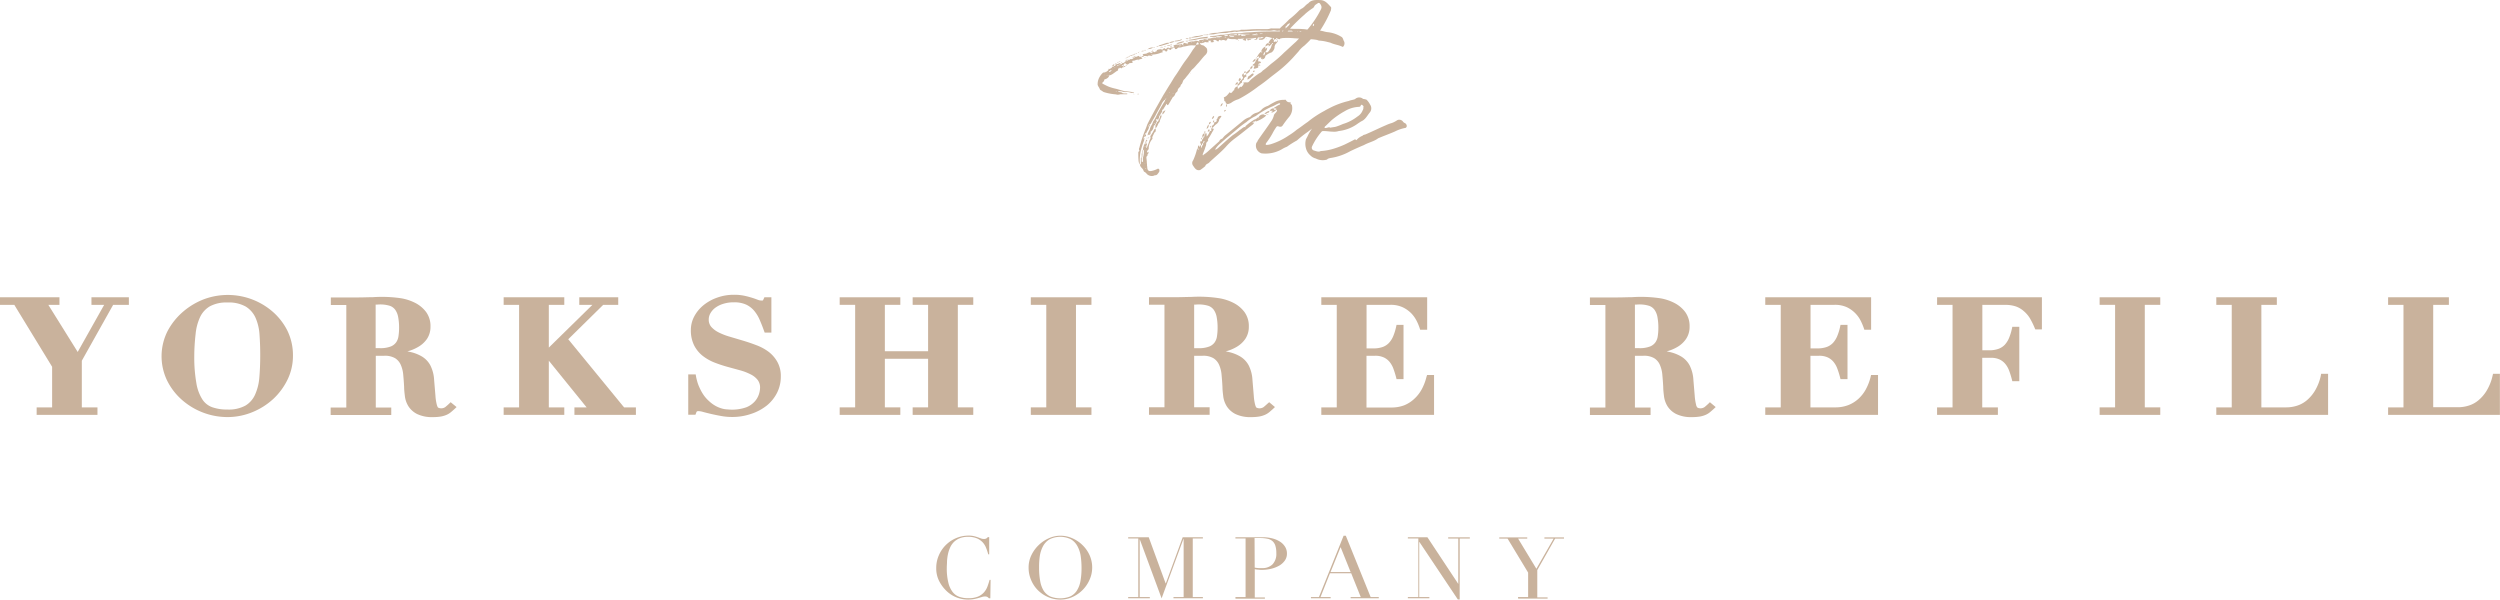 <svg xmlns="http://www.w3.org/2000/svg" viewBox="0 0 715.63 171.63"><defs><style>.cls-1{fill:#c9b29c;}</style></defs><g id="Layer_2" data-name="Layer 2"><g id="Layer_1-2" data-name="Layer 1"><path class="cls-1" d="M402.21,35.26a1.42,1.42,0,0,1-.54-.36,1.31,1.31,0,0,0-1.73-.48,7.05,7.05,0,0,1-1.49.78,11.18,11.18,0,0,0-1.74.65c-1.85.78-3.88,1.8-5.85,2.63-.36.12-.66.12-.78.36a4.52,4.52,0,0,0-1.55,1c-.3.36-.3.36-.6,0-1,.54-1.91,1-3.05,1.55a26.36,26.36,0,0,1-3,1.14,16,16,0,0,1-3.83.71c-.59.36-1.37,0-2-.18a.83.83,0,0,1-.48-1.13,18.71,18.71,0,0,1,2.69-4.18.61.61,0,0,1,.54-.24c1,0,1.91.18,2.69.18a4.27,4.27,0,0,0,1.73-.18,11.37,11.37,0,0,0,5.56-2.21l.83-.54c1.2-.48,1.68-1.55,2.45-2.51a1.87,1.87,0,0,0,.12-2.33,5,5,0,0,0-.95-1.32c-.06-.11-.42-.17-.66-.23s-.42,0-.54-.18a1.72,1.72,0,0,0-2.15.18c-.54.23-1.25.29-1.79.53h0a23.28,23.28,0,0,0-5.43,2c-.47.24-1.07.54-1.55.84a29.15,29.15,0,0,0-4.78,3.17c-1.07.71-2,1.49-3.11,2.21a19,19,0,0,1-2.33,1.67,19,19,0,0,1-5,2.45,5.06,5.06,0,0,1-1.19.24c-.06.06-.3,0-.42-.18a1.54,1.54,0,0,0,.12-.3,22,22,0,0,0,1.79-2.69,16,16,0,0,1,1.14-1.91.49.49,0,0,1,.6-.24,1.37,1.37,0,0,0,.65.12c.24,0,.36-.12.54-.3A28.17,28.17,0,0,1,369,33.48a3.86,3.86,0,0,0,.84-3.22c0-.48-.6-.36-.36-.9V29.3c-.66,0-1.07-.06-1.43-.72-.12-.06-.3,0-.48,0a5.52,5.52,0,0,0-2.87.72,17.19,17.19,0,0,0-1.73,1,4.57,4.57,0,0,0-1.73.95,3.21,3.21,0,0,1-1.44,1,3.3,3.3,0,0,0-1.73,1c-.06.12-.18.18-.36.3a4.9,4.9,0,0,0-1.85,1l-5.26,4.3a7.6,7.6,0,0,0-.66.78c-.42.24-.77.3-.89.77l-2.81,2.51a10.86,10.86,0,0,1-1.79,1.44l-.06.18c-.12-.18-.12-.24-.12-.3.18-.6.59-1.38.77-2.15a2.2,2.2,0,0,0,.24-1.08c.12-.42.78-.6.48-1.13a17.68,17.68,0,0,0,1.26-2.1,5.18,5.18,0,0,0,.41-.71.64.64,0,0,0-.24-.36c-.12,0-.12.06-.17.3,0-.24-.12-.3-.12-.3h-.18V37a2.13,2.13,0,0,0,.06.42,1.88,1.88,0,0,1-.48.11,3.16,3.16,0,0,1-.9,1.56v-.9H345c0,.18,0,.48-.24.6,0,.3,0,.48-.35.66a.46.46,0,0,1-.36.53c0,.24.18.66-.42.42,0,.12-.06.36-.06.54.18.12.18.36.24.6h.24c0-.24,0-.48.36-.6v-.12a.46.46,0,0,1,.35-.48.54.54,0,0,1-.35.6c0,.18,0,.6-.18.66a.79.79,0,0,0-.18.6s-.06,0-.06.12a.21.21,0,0,0-.18-.12,2,2,0,0,0-.06-.6h-.18a.3.3,0,0,1-.06.18c0,.12,0,.24-.18.24a.62.62,0,0,1-.06-.24v-.18c-.48.18-.3.48-.42.89.12.06.24.06.24.12v.24c-.12,0-.12-.06-.24-.06v-.3c-.06.06-.18.06-.18.12a17.81,17.81,0,0,1-1.13,3.29,1.25,1.25,0,0,0,0,1.55c.36.54.77,1.2,1.43,1.26a1.35,1.35,0,0,0,.6-.06c.48-.3,1-.72,1.43-1.08.18-.71,1-.71,1.26-1.19,1.55-1.44,3.17-2.75,4.6-4.3a16.5,16.5,0,0,1,2.63-2.45c1.79-1.32,3.34-2.63,5.14-4a3,3,0,0,0,.41-.53h-.53c.12-.3.42-.3.65-.3.06-.12.18-.12.3-.3v.3a8.92,8.92,0,0,0,2.69-1.44,4.09,4.09,0,0,0,.3-.42h-.54a.19.19,0,0,0-.06-.17,1.43,1.43,0,0,0-1.55.77c.12.18.18.18.18.24s-.06,0-.18.18v-.42c-.18,0-.36.18-.6.42a.43.43,0,0,0-.36.24.84.84,0,0,0-.59.24,13.77,13.77,0,0,0-2,1.49c-.12,0-.17.24-.35.42-.6,0-1,.6-1.5.84a18.13,18.13,0,0,1-2,1.49c-1.49,1.2-2.81,2.45-4.36,3.82-.18.06-.36.36-.72.3a6.94,6.94,0,0,1,1.62-1.85c1.49-1.37,3.1-2.63,4.72-4a24.39,24.39,0,0,1,2.62-2,10.43,10.43,0,0,1,2.69-1.74A24.36,24.36,0,0,1,364,30.55c.72-.24,1.44-.77,2.16-1,.11,0,.23,0,.29.18l-.06.18a4.57,4.57,0,0,0-1.19.65c-.36.12-.48.18-.48.48h.6v.42c.18.06.3.18.18.36-.18.42-.78.78-.84,1.19a5,5,0,0,1-.89,1.86c-1.14,1.73-2.45,3.46-3.71,5.31a2.07,2.07,0,0,1-.42.72,2.31,2.31,0,0,0,1.5,3,9.44,9.44,0,0,0,5.73-1.14A7.79,7.79,0,0,1,368.4,42a26,26,0,0,1,2.86-1.8,29.8,29.8,0,0,1,3-2.39c.47-.34.88-.67,1.31-1a13.21,13.21,0,0,0-1.31,2.26l-.42.78a4.87,4.87,0,0,0,0,2.63,4,4,0,0,0,1.25,2,3.26,3.26,0,0,0,1.56.89,4.27,4.27,0,0,0,3.23.3c.23-.3.47-.3.83-.42a16.48,16.48,0,0,0,5.86-2c1.25-.59,2.57-1.19,3.88-1.73,1.26-.72,2.75-1,3.94-1.85.06-.12.3-.12.48-.24,1.44-.6,2.93-1.14,4.42-1.79a11.12,11.12,0,0,1,2.87-1c.06,0,.36-.06.36-.18C402.87,36.15,402.63,35.5,402.21,35.26Zm-45.64,1.15c-.18.12-.06,0-.12-.06A.21.21,0,0,1,356.57,36.41Zm32.2-5.81c.36,0,.66-.06.71-.3s.3-.42.48-.24.48.36.3.66a1.24,1.24,0,0,1-.18.83,3.62,3.62,0,0,1-1.49,1.79,12.68,12.68,0,0,1-4.18,2.16,19.39,19.39,0,0,1-2,.77c-.47.12-1.19.18-1.73.3v-.12a1.59,1.59,0,0,0-.77.12c-.18,0-.54.18-.72,0s.3-.54.36-.6l1.61-1.55A23.13,23.13,0,0,1,385,31.79,8.43,8.43,0,0,1,388.77,30.6Z"/><path class="cls-1" d="M333.74,13.29v-.06h-.48v.12C333.44,13.35,333.56,13.29,333.74,13.29Z"/><path class="cls-1" d="M319.76,18.07c-.18,0-.24.06-.24.12S319.76,18.13,319.76,18.07Z"/><path class="cls-1" d="M334.94,13.23c.11.24.29.12.47.12l.06-.06a.06.06,0,0,0-.06-.06Z"/><path class="cls-1" d="M322.21,17.35h.36v-.24C322.45,17.11,322.21,17.05,322.21,17.35Z"/><path class="cls-1" d="M332.37,13.59h.41l.12-.06-.12-.06C332.55,13.35,332.43,13.35,332.37,13.59Z"/><path class="cls-1" d="M331.65,13.23h-.54a.06.06,0,0,0-.06.06.06.06,0,0,1,.06.06C331.35,13.35,331.47,13.47,331.65,13.23Z"/><path class="cls-1" d="M330.75,14.66c0-.06,0-.12-.18-.06C330.63,14.66,330.63,14.66,330.75,14.66Z"/><path class="cls-1" d="M319.1,18.42h.42v-.23C319.34,18.19,319.1,18.19,319.1,18.42Z"/><path class="cls-1" d="M319,18.42a.58.58,0,0,0-.6.48h.36Z"/><path class="cls-1" d="M325.79,17.29c0-.06.12-.06.12-.18h-.18C325.73,17.23,325.73,17.23,325.79,17.29Z"/><path class="cls-1" d="M332,13.7c0,.06.06.12.18.06s.06-.06.12-.17-.12.11-.24.11Z"/><polygon class="cls-1" points="331.11 13.88 331.05 13.88 331.11 14 331.11 13.88"/><path class="cls-1" d="M322.69,17.11h.36C322.81,16.93,322.81,16.93,322.69,17.11Z"/><path class="cls-1" d="M338.28,11.43l.12-.12c-.12,0-.24-.12-.3,0a.64.64,0,0,0-.36.12,11.53,11.53,0,0,1-1.43.24.46.46,0,0,1-.06.18h.3A4.09,4.09,0,0,0,338.28,11.43Z"/><path class="cls-1" d="M340.19,11.67h-.71a.06.06,0,0,0-.06.06l.06.12C339.72,11.85,340,11.91,340.19,11.67Z"/><path class="cls-1" d="M334.7,12.21v.06a2.45,2.45,0,0,0,1.55-.42A2.37,2.37,0,0,0,334.7,12.21Z"/><path class="cls-1" d="M345.45,11l.24-.24c0-.12.12-.12.18-.18a.6.6,0,0,1-.18-.06c-.66.06-1.31.12-2,.24a28.64,28.64,0,0,1-3.41.65.26.26,0,0,1-.06.18,11.87,11.87,0,0,0,2.51-.3A10.32,10.32,0,0,1,345.45,11Z"/><polygon class="cls-1" points="340.19 11.61 340.19 11.67 340.25 11.61 340.19 11.61"/><path class="cls-1" d="M318.27,19.08a.27.27,0,0,1,.17.06V18.9C318.38,19,318.27,19,318.27,19.08Z"/><path class="cls-1" d="M322.15,18.9h-.42v.24C321.91,19.14,322.15,19.14,322.15,18.9Z"/><path class="cls-1" d="M340.19,11h-.71l-.06.06a.06.06,0,0,0,.06.06C339.72,11.19,340,11.31,340.19,11Z"/><polygon class="cls-1" points="317.49 21.77 317.73 21.53 317.49 21.53 317.49 21.77"/><path class="cls-1" d="M335.41,12.75c-.18,0-.36-.06-.47.18h.47l.06-.12A.06.06,0,0,0,335.41,12.75Z"/><rect class="cls-1" x="334.88" y="12.93" width="0.06" height="0.06"/><path class="cls-1" d="M334.1,13.05c.06,0,.06.12.06.12h.78c-.06-.12-.06-.12-.06-.18h-.72A.06.06,0,0,1,334.1,13.05Z"/><polygon class="cls-1" points="335.95 12.63 335.89 12.63 335.95 12.69 335.95 12.63"/><path class="cls-1" d="M332.19,13.17l2.39-.72c.06,0,.06-.06.12-.18a2.85,2.85,0,0,0-.72,0l-2.15.72c-.12,0-.12.06-.18.18A1.62,1.62,0,0,0,332.19,13.17Z"/><path class="cls-1" d="M330.22,14.12l-.12.12C330.22,14.24,330.27,14.3,330.22,14.12Z"/><path class="cls-1" d="M330,13.59a2.09,2.09,0,0,0-1.44.47A3,3,0,0,0,330,13.7Z"/><polygon class="cls-1" points="327.41 14.42 327.41 14.54 327.53 14.42 327.41 14.42"/><path class="cls-1" d="M328.48,14.06c0,.06-.06.06-.12.06s.06.12.06.12S328.48,14.12,328.48,14.06Z"/><path class="cls-1" d="M328.06,14.36c-.12,0-.12-.06-.12-.06-.23,0-.35-.06-.41.12h.41S327.94,14.36,328.06,14.36Z"/><path class="cls-1" d="M329.8,14.36c0,.06.06.06.18.06s.06-.06.06-.12h-.18A.06.06,0,0,0,329.8,14.36Z"/><path class="cls-1" d="M324.6,16.21H325V16C324.84,16,324.66,16,324.6,16.21Z"/><path class="cls-1" d="M324.06,16.69a.26.26,0,0,1,.06-.18C324.06,16.51,323.94,16.51,324.06,16.69Z"/><path class="cls-1" d="M327.41,14.54h-.36c-.06,0-.24,0-.24.12C327.05,14.66,327.29,14.84,327.41,14.54Z"/><path class="cls-1" d="M324.12,15.86c-.24,0-.48-.12-.6.11a.76.76,0,0,0,.36.06C323.94,16,324.12,16,324.12,15.86Z"/><path class="cls-1" d="M324.18,16.45h.42v-.18C324.42,16.27,324.18,16.21,324.18,16.45Z"/><path class="cls-1" d="M326.21,14.78c0,.06,0,.06-.12.12C326.21,14.9,326.33,14.9,326.21,14.78Z"/><path class="cls-1" d="M326.09,15h-.3s-.06,0-.06.12a.6.6,0,0,1,.18.06C326,15.08,326,15,326.09,15Z"/><path class="cls-1" d="M325,15.38c-.18,0-.36,0-.42.24C324.72,15.62,325,15.62,325,15.38Z"/><path class="cls-1" d="M325.43,15.32c-.05-.12-.17-.18-.23-.12a.45.45,0,0,1-.18.18.89.89,0,0,0,.36-.06Z"/><path class="cls-1" d="M326.75,14.78c-.12,0-.18,0-.12.06S326.75,14.78,326.75,14.78Z"/><path class="cls-1" d="M326.27,15.5a.36.36,0,0,0,.24-.06h-.3Z"/><path class="cls-1" d="M326.81,14.66c-.06,0-.06.12-.06.12h.06Z"/><path class="cls-1" d="M326.51,16h.18s-.12-.05-.12-.11a.21.21,0,0,1-.12.06C326.45,16,326.45,16,326.51,16Z"/><path class="cls-1" d="M317.31,20V19.8a.21.21,0,0,0-.18.12A.6.6,0,0,1,317.31,20Z"/><path class="cls-1" d="M320.65,17.53a.05.05,0,0,0,0,.06h0Z"/><path class="cls-1" d="M320.18,17.77c.18,0,.36,0,.42-.18C320.42,17.59,320.3,17.59,320.18,17.77Z"/><path class="cls-1" d="M320.71,17.47a.06.06,0,0,0-.06.06h.18Z"/><path class="cls-1" d="M316.35,20.52c-.06,0-.06.06-.12.18h.18A.46.46,0,0,1,316.35,20.52Z"/><path class="cls-1" d="M319.76,18c.12,0,.36.06.42-.18C320,17.83,319.82,17.83,319.76,18Z"/><rect class="cls-1" x="317.31" y="19.74" width="0.06" height="0.06"/><path class="cls-1" d="M323.4,16c-.12,0-.3-.06-.35.18C323.22,16.27,323.4,16.27,323.4,16Z"/><path class="cls-1" d="M330.63,13.47h-.24c-.12,0-.29,0-.29.12h.41Z"/><path class="cls-1" d="M317.37,19.74h.12a.21.21,0,0,1-.06-.12A.19.19,0,0,0,317.37,19.74Z"/><path class="cls-1" d="M330.57,14.12s0,.12.06.12.12-.12,0-.12S330.57,14.12,330.57,14.12Z"/><path class="cls-1" d="M323.05,16.27c-.18,0-.36-.06-.48.18C322.81,16.45,323,16.51,323.05,16.27Z"/><polygon class="cls-1" points="330.1 14.3 330.1 14.24 330.04 14.3 330.1 14.3"/><path class="cls-1" d="M323.4,16.93c0-.12,0-.18-.06-.12S323.4,16.81,323.4,16.93Z"/><path class="cls-1" d="M322.15,16.69v.06a.06.06,0,0,1,.06-.06Z"/><path class="cls-1" d="M322.57,16.51c-.12,0-.3-.06-.36.18C322.33,16.69,322.51,16.69,322.57,16.51Z"/><path class="cls-1" d="M320.89,18h.36C321.13,17.77,321.07,17.77,320.89,18Z"/><path class="cls-1" d="M322.15,17.35s-.12.12-.18.12a.3.3,0,0,0,.18.06Z"/><polygon class="cls-1" points="322.15 16.75 321.97 16.75 322.03 16.81 322.15 16.75"/><path class="cls-1" d="M324.6,15.62c-.18,0-.42-.12-.48.24C324.36,15.86,324.48,15.86,324.6,15.62Z"/><path class="cls-1" d="M330.93,35.39c0,.18,0,.42-.18.48v.84c.6-.36.6-1.14,1.08-1.67.12-.06.18-.3.18-.48a6.67,6.67,0,0,1,.42-1,1.85,1.85,0,0,0,.06-.54.64.64,0,0,0-.36.12c-.12.24.06.54-.24.72,0,.12,0,.36-.24.42a.65.65,0,0,1-.48.66C331.17,35.1,331.17,35.33,330.93,35.39Z"/><path class="cls-1" d="M342.94,18.13c.78-.84,1.38-1.74,2.21-2.51a2,2,0,0,0,.42-.78c0-.84,0-1-.66-1.49a1.11,1.11,0,0,0-.83-.42c-.12,0-.3-.18-.42-.24s-.12-.24-.12-.42c.42.24.78-.06,1.19-.06.12-.36.36-.12.6-.12h.6c.18-.12.18-.12.06-.18s-.36-.18-.06-.24a2.89,2.89,0,0,1,.72,0,.06.06,0,0,1,.06.06l-.06.12-.12.06c0,.06,0,.18.12.18h.59c.06,0,.18-.18.24-.24s-.18-.18-.18-.24.12-.18.18-.18a1.08,1.08,0,0,1,.84.24.68.68,0,0,0,.36.18.27.27,0,0,0,.24-.18c-.06-.12-.06-.3.18-.24s.47.18.59.12a1.14,1.14,0,0,1,1.08.06c.18.06.3,0,.48-.3s.24-.41.54-.23a2.85,2.85,0,0,0,.65.11,6.19,6.19,0,0,0,1,0,4.1,4.1,0,0,1,.83.23c.12-.35.12-.35.3-.29h.48a4.85,4.85,0,0,1,1-.06.21.21,0,0,1,.12.06.19.19,0,0,1-.12.06.61.61,0,0,0-.36.17l.24.12a1.43,1.43,0,0,1,.54.18.23.23,0,0,0,.23-.3c-.06-.17-.23-.29.06-.29a9.09,9.09,0,0,0,2.57-.24h.06c.06.06.18.06.18.12s0,.18-.12.24a.77.77,0,0,0-.3,0c-.06,0-.06.12-.12.12a.21.21,0,0,1,.12.06c.3,0,.72.06.78-.29s.3-.48.72-.3a5.52,5.52,0,0,0,.54-.18c.12-.06.29.18.41.18s.12.06.12.06,0,.06-.12.06h-.29a2.19,2.19,0,0,1-.84.12c-.12,0-.24.12-.12.17a.26.26,0,0,0,.06.18h.36a1.32,1.32,0,0,0,1.37-.59.52.52,0,0,1,.54-.24l.66.12a4.5,4.5,0,0,0,1.31.27v.44h-.24a1.63,1.63,0,0,0-.06-.47c-.59.18-.89.71-1.19,1.25v.18h.3c-.06.24-.06.3-.3.3v-.3a.91.91,0,0,0-.9,1l.42-.3a2.47,2.47,0,0,0,.48-.18v.48a4.43,4.43,0,0,0,.83-.72c.18-.18.24-.3.42-.3a2.6,2.6,0,0,1-.06.3h-.18c-.3.66-.3,1.13-.71,1.55a1.83,1.83,0,0,1-.42.6c-.3.36-.54.3-.78,0a3.33,3.33,0,0,0,.36-.48,2.22,2.22,0,0,0,.12-.71,2,2,0,0,1-.54.41v-.65A2.06,2.06,0,0,0,361,14.78h.3c0,.24-.06.24-.06.3s-.12-.06-.24-.3A3.44,3.44,0,0,0,360,16a.28.28,0,0,0-.18.3.89.89,0,0,0,.54-.24v.54a2.71,2.71,0,0,1,.66-.18v.48h.3a.12.12,0,0,1,.12-.12s0,.12.11.12h.12a1,1,0,0,0,.54-.9,4.94,4.94,0,0,1,1.79-1,2.28,2.28,0,0,0,.84-1.32,1.7,1.7,0,0,1,.36-1.13,1.65,1.65,0,0,0,.42-.54c-.48-.18-.48-.18-1,.06l.06-.06h-.06a2.25,2.25,0,0,1,.06-.6c.12-.12.42-.18.6-.3a.33.33,0,0,1,.06-.19l.24,0v.15a.65.65,0,0,1,.42.12.93.93,0,0,0,.41,0,.2.2,0,0,1,.07-.16l.35-.07c.06,0,.24-.06.36-.06a21.06,21.06,0,0,1,3.35.06l1.31.07c-.3.32-.59.63-.9.94-1.13,1-2.15,2-3.34,3.05A32,32,0,0,1,364.21,18c-1,.77-1.73,1.55-2.75,2.21a2.46,2.46,0,0,1-1,.77,21.36,21.36,0,0,0-1.79,1.32,6.89,6.89,0,0,0-1.14,1.07c-.48.48-.95,0-1.49.3a1.35,1.35,0,0,1-.48,1,1.78,1.78,0,0,1-.18.24c-.6-.36-.6.66-1.08.42v-.66c-.59.24-1,.54-1,1.13-.42.18-.48.54-.72.72-.06.06-.24.06-.42.12a2.6,2.6,0,0,0-.06-.3c-.53.48-.89,1.26-1.73,1.5,0,0-.12.29,0,.29.18.3-.12.72.3.9.18,0,.18.36.24.54a.21.21,0,0,1,.24.24,2.59,2.59,0,0,0,1.49-.54,6.15,6.15,0,0,1,1.79-.84l.6-.3a39.81,39.81,0,0,0,5.26-3.46c1.08-.72,2.15-1.55,3.11-2.33,1.25-1,2.45-1.85,3.64-2.87a36.23,36.23,0,0,0,3.11-3l1.55-1.73a7.54,7.54,0,0,1,1.67-1.67c.64-.59,1.28-1.2,1.85-1.84a13.45,13.45,0,0,1,1.86.22,1.59,1.59,0,0,0,.6.18,12,12,0,0,1,2,.3l1.19.3c1.08.54,2.27.6,3.35,1.14.12.12.3,0,.36-.12a1.4,1.4,0,0,0,.18-1.38c-.18-.24-.24-.66-.42-.95-.06-.06-.12-.24-.24-.3a9.56,9.56,0,0,0-3.76-1.38A7.18,7.18,0,0,1,379,9a7.81,7.81,0,0,0-1.13-.23h0a34.63,34.63,0,0,0,3.12-5.85,3.23,3.23,0,0,1,.06-.48.77.77,0,0,0-.06-.42c-.95-1-1.67-2-3.16-2-1.26-.06-2.51-.06-3.29.9a4.63,4.63,0,0,0-1,.83,5.52,5.52,0,0,1-.71.6,3.73,3.73,0,0,0-1.14.84A26.4,26.4,0,0,1,369,5.58c-1.5,1.59-2.33,2.12-2.63,2.57h-2.09a1.62,1.62,0,0,0-.54,0,3.58,3.58,0,0,1-1.43.18c-1.37,0-2.75,0-4.12.06a24.42,24.42,0,0,1-2.93.12c-.12,0-.12,0-.18.12a6.63,6.63,0,0,1-1.13.12,5.12,5.12,0,0,0-1.86.17,26,26,0,0,0-3.7.48,7,7,0,0,0-2.21.3.45.45,0,0,0-.24.12,6.7,6.7,0,0,0,1.55,0,11.86,11.86,0,0,1,3.23-.36c.24,0,.48-.06.6-.06a4,4,0,0,1,1.13-.18c.48,0,1-.3,1.5-.06A6.23,6.23,0,0,1,355.79,9c.66-.06,1.31-.12,2-.12a32.28,32.28,0,0,1,3.29-.11h1.61a5,5,0,0,0,1.61-.06c.66-.18,1.08.23,1.62.06h.53l-.11.22c-2.56,0-5.1,0-7.59.19-1.08.12-2.1.06-3.11.24s-2.15.06-3.29.18a10,10,0,0,1-2.69.36h-.29a12.72,12.72,0,0,1-2.63.36c-.06,0-.24,0-.3.06s-.06.12-.06.12a.06.06,0,0,0,.06.06h1.67v.24a2.4,2.4,0,0,0-1.13.06,3.81,3.81,0,0,1-1.38.18c0,.06.06.12.12.17s.12.12.18.12-.18.06-.24.06a3.46,3.46,0,0,0-.84-.18c-.18,0-.29,0-.41.18-.36,0-.66.06-1.08.06-.06,0-.06.12-.12.12a.06.06,0,0,0,.06.06l.18.12a.22.22,0,0,0-.18.12,2.51,2.51,0,0,0-1.31-.18c-.06,0-.12.06-.12.18s.12.06.24.06.06,0,.06.06-.18.12-.18,0-.06-.06-.12-.12a3.81,3.81,0,0,0-1.86.3c-.17,0,.06.06.06.12s.06.12.06.12-.06.06-.12.06a2.11,2.11,0,0,1-.83-.18c-.3,0-.42.12-.48.48v.18c-.06,0-.06,0-.18-.12a.56.56,0,0,0-.54-.3h-.36v.24h.54a.06.06,0,0,0,.06.06c-.06,0-.06.12-.06.12h-.54v-.18h-.23A2.48,2.48,0,0,0,336,13a.09.09,0,0,0,0,.18c.24.12.18.12-.06.18,0,.12-.06.18-.18.24.24.11.66-.12.54.41a.81.81,0,0,0,.54,0c.18-.18.42-.41.54-.41a2.23,2.23,0,0,0,1.25-.24,12.46,12.46,0,0,0,1.61-.3,5.33,5.33,0,0,1,1.38-.06h.77l-.23.3c-.24.41-.54.71-.78,1.07a33.33,33.33,0,0,1-2,2.93c-1,1.31-1.8,2.75-2.75,4.12-.66.9-1.08,1.73-1.62,2.57-.71,1.08-1.31,2.15-2,3.23l-2.27,4c-.77,1.44-1.61,2.93-2.33,4.42l-.36,1a40.64,40.64,0,0,0-1.91,5.67.73.73,0,0,0,0,.78c.06.06,0,.18-.12.24a.43.43,0,0,0-.18.36c0,.72,0,1.49.06,2.15a3,3,0,0,0,.3,1.2h.06V46a12.9,12.9,0,0,1,.54-3.76c.18-.72.48-1.38.72-2.1,0-.12.06-.35.06-.59h-.24c.12-.24.12-.42.42-.48s.29-.12.29-.3-.06-.3-.24-.3a.53.53,0,0,1-.05.24v.12c-.12-.06-.12-.12-.12-.24a.67.67,0,0,0,.17-.12c.06-.18-.05-.48.3-.3.18-.72.84-1.19.78-1.91-.24-.18-.24-.24,0-.42v.42a.37.37,0,0,0,.24-.42l.06-.06,1.55-2.69c.54-1.07,1.2-2.15,1.74-3.22a3.11,3.11,0,0,1,.89-1.26.21.21,0,0,0,.12-.06v.3a45.81,45.81,0,0,0-2.75,4.9c-.18.24-.24.48-.42.72-.35.36-.35.89-.65,1.31a3.24,3.24,0,0,0-.54,1.32,5.43,5.43,0,0,0-.6,1.37v.3a.21.21,0,0,0,.12-.06.45.45,0,0,1,.18-.18c.42.18.54-.24.54-.54v-.24c-.12,0-.12,0-.18-.06.18,0,.18,0,.18.06a2.23,2.23,0,0,0,.89-1.73c.06-.12.24-.18.42-.24,0-.18,0-.3.18-.42,0-.18,0-.35.24-.41v-.3c-.06-.18-.3-.36-.12-.48s.3.06.54.06h.06c0-.12-.06-.36.18-.36a2.92,2.92,0,0,0,.06-.72H332a4,4,0,0,1,.54-1,.51.51,0,0,0,.12-.54v-.12l.35-.24c.24-.48.54-.84.78-1.31s.24-.06.3.06.18.12.3,0,.12-.12.12-.12l.59-1c.12-.3.36-.54.48-.84s.54-.41.66-.77a2,2,0,0,0,.18-.36c.06-.36.42-.48.6-.78s.06-.6.36-.83c.11-.06.17-.3.35-.36s.18-.66.54-.9c.12-.06.18-.36.3-.6a1.44,1.44,0,0,1,.54-.83l.66-.84a6.61,6.61,0,0,0,.77-1h.06a4.16,4.16,0,0,1,.72-.95C341.93,19.38,342.4,18.66,342.94,18.13Zm19-2.33h-.3a1.24,1.24,0,0,1,.54-1C362.24,15.26,361.94,15.5,361.94,15.8ZM370,9H368.6c.06-.08.13-.15.2-.23h.85c.12,0,.24.11.36.11l.06.06C370,8.92,370,8.92,370,9Zm.72.18L370.67,9h.06Zm.71,0c-.06,0-.06,0-.06-.12h.24C371.5,9.16,371.44,9.16,371.44,9.16ZM372,9h.54a.24.24,0,0,1-.24.12C372.22,9.16,372,9.16,372,9Zm3.82-1.55a.71.71,0,0,1,.24-.66A.43.43,0,0,1,375.8,7.49Zm-2.27-3.41a17.64,17.64,0,0,1,2.27-1.73,1.12,1.12,0,0,0,.36-.42c.24-.59.78-.71,1.08-1,0-.12.48,0,.54.06.41.6.65,1,.35,1.67a28.33,28.33,0,0,1-3.87,5.82,1.72,1.72,0,0,1-.31,0,6.53,6.53,0,0,0-1.13-.12c-1.21-.11-2.37,0-3.57-.12A54.22,54.22,0,0,1,373.53,4.08ZM368,7.55c.18-.06.36-.12.36-.36a4.58,4.58,0,0,1,.83-.6c0,.18,0,.42-.18.54l-.12.18-.71.66a.21.21,0,0,0-.12.06h.06l-.06.11H368s0,0,0-.05Zm-.89,1.2h.29l-.06.05c0,.06-.06.12-.11.18H367A1.7,1.7,0,0,1,367.15,8.75ZM363,9.52v.06l-.12-.06Zm-.72,0h.06l-.06.06Zm-1.55.48V9.94l.12.06Zm-.06-.54h.6c.11,0,.11.06.17.12h-.77l-.06-.06A.06.06,0,0,1,360.69,9.46Zm-4.24.84h-1.08a.26.26,0,0,1-.06-.18.06.06,0,0,0,.06-.06h.54v.06c.24,0,.42-.06.54,0s.11.12.17.12S356.56,10.3,356.45,10.3Zm3.1-.78a1.22,1.22,0,0,1,.3-.06l.06.06c-.06.06-.06.06-.12.06h-.36C359.43,9.52,359.43,9.52,359.55,9.52Zm-.95.42a1.48,1.48,0,0,1,.71-.12c.24,0,.48.12.66.12s.12,0,.18.06a.6.6,0,0,0-.18.06h-1.43c-.06,0-.06-.06-.18-.06A.45.45,0,0,1,358.6,9.94Zm-4-.24h3.05l.06.06-.06.06a11.53,11.53,0,0,0-2,.12c-.36,0-.78-.18-.9.3h-.12l-.18-.42C354.41,9.7,354.53,9.7,354.59,9.7Zm-.83.78-.06-.12h.06Zm.3-.36h.17C354.06,10.3,354.06,10.24,354.06,10.12Zm-2-.18h1.08a1.52,1.52,0,0,1,.72-.12c.3-.12.18.12.18.24-.6,0-1.2.06-1.8.06a.12.12,0,0,0-.12.12l.12.06a5.49,5.49,0,0,1,1,.06h.12c-.12.12-.12.18-.18.18a6.52,6.52,0,0,1-1.08-.06c-.06,0-.18-.18-.18-.24S351.9,9.94,352.08,9.94Zm-1.25.12a2.25,2.25,0,0,1,.66.06h.06c-.06.12-.06.18-.18.18H351c-.24,0-.48.06-.6-.06A1.56,1.56,0,0,1,350.83,10.06Zm-.18.48h.12a.36.36,0,0,1,.24.06c.06,0,.06,0,.06.06H351c-.18,0-.24.12-.36,0s-.18,0-.24-.06A.45.45,0,0,0,350.65,10.54Zm-.9.36-.06-.06h.06Zm-1.49-.54a6.19,6.19,0,0,1,1.49,0v.12a.06.06,0,0,1-.06.06h-1.55C348.14,10.48,348.26,10.36,348.26,10.36Zm1,.42s.12.06.12.12h-1.08s-.12-.06-.12-.12ZM347.3,11v.06a.19.19,0,0,1-.12.06s0-.06-.12-.06C347.18,11.08,347.24,11.08,347.3,11Zm-2.39.53H345l-.12.06Zm-.35,0c-.18.06-.18,0-.18-.12S344.5,11.43,344.56,11.55Zm-.48.36c.12,0,.18.06.24.06s-.06.12-.06.12S344.08,12,344,12A.06.06,0,0,0,344.08,11.91Zm-.6.36c0-.06-.06-.06-.18-.06C343.48,12.15,343.48,12.21,343.48,12.27Zm-6.69,1c-.06-.06,0-.06.06-.06A.06.06,0,0,1,336.79,13.29Zm.18-.12A.3.3,0,0,1,337,13C337.09,13.17,337,13.17,337,13.17Zm.59-.18v.18c-.06,0-.06-.12-.17-.12C337.5,13.05,337.5,13,337.56,13Zm.18.3c-.12,0-.12,0-.18-.06h.24l.06.06C337.8,13.29,337.74,13.35,337.74,13.29Zm1-.3s.12,0,.12.06S338.7,13.05,338.7,13Zm1.19-.06v-.12H340Zm1.14-.72a.06.06,0,0,1-.06-.06c.06,0,.06,0,.12-.06s.06.06.06.12Zm1.67,0a.36.36,0,0,1,.24-.06v.24a.21.21,0,0,1,.06.12c.12,0,.3,0,.12.18a3.38,3.38,0,0,0-.72.24A.73.73,0,0,1,342.7,12.21ZM327.41,39.88s-.06,0-.06,0a.21.21,0,0,0-.06-.11c.06-.12.06-.18.12-.18Zm1.25-3.23v-.06h.06Zm.54-.84H329c.06,0,.06-.06.06-.18s0-.06.12-.12.06.06.06.12Zm.36-1.13h-.06l.06-.12Zm.24-.42c-.12-.12-.06-.12,0-.12Zm.06-.24L330,34C330,34,330,34,329.86,34Zm2.86-5.26c.06,0,.06-.12.06-.12S332.78,28.76,332.72,28.76Zm.54-1v-.06l.06.06ZM329.14,38.2l-.12-.12h.12Zm.36-.83v-.12h.06Zm.72-1.44v-.06c0,.06,0,.06,0,.18Zm.17-.36c-.06-.06-.06-.06-.06-.18a.21.21,0,0,0,.06-.12l.12.06C330.51,35.39,330.39,35.51,330.39,35.57Zm1.26-2.45c.18-.18.18,0,.18.06A.6.6,0,0,0,331.65,33.12Zm1.61-2.86-.06-.06h.06Zm.36-1.68c0-.18-.06-.36.18-.36C333.8,28.34,333.8,28.52,333.62,28.58Zm.24-.48V28C334,28.1,334,28.1,333.86,28.1Zm.3-.65-.06-.12h.06Zm.48,1.31h-.06l.06-.12Zm.06-2.15c0-.12.12-.12.12-.18C334.88,26.61,334.82,26.61,334.7,26.61Zm.35,1.26c-.11-.12,0-.12.06-.12A.19.19,0,0,1,335.05,27.87Zm.12-.18s0-.12.06-.12S335.23,27.69,335.17,27.69Zm.54-.9v-.06a.06.06,0,0,1,.06-.06c.12,0,.12,0,.18.06A.36.36,0,0,0,335.71,26.79Zm.48-.9-.06-.06h.06Z"/><path class="cls-1" d="M328.36,39.4s-.12.12-.18.12l.06.06h.24C328.42,39.52,328.42,39.4,328.36,39.4Z"/><path class="cls-1" d="M328.6,39.58a.07.07,0,1,0,.12,0Z"/><path class="cls-1" d="M347.54,11.67c0,.06,0,.06-.06.18S347.6,11.85,347.54,11.67Z"/><path class="cls-1" d="M341.15,10.6a.26.26,0,0,0-.06.18,12.45,12.45,0,0,0,3-.48c.12,0,.18-.06.24-.18s.06,0,.06-.06c-.54,0-1.08.24-1.62.24S341.69,10.54,341.15,10.6Z"/><path class="cls-1" d="M344.38,10.06h1.31c.12,0,.18-.12.24-.24a4.08,4.08,0,0,1-1.2.12A.38.38,0,0,0,344.38,10.06Z"/><path class="cls-1" d="M328.9,39.16l-.12.12v.3c0-.06.12-.18.18-.24A.26.26,0,0,1,328.9,39.16Z"/><path class="cls-1" d="M321.73,18.9c-.06-.18-.06-.24-.24-.24v.24Z"/><path class="cls-1" d="M362.54,10.84a.6.6,0,0,1-.06.18.06.06,0,0,0,.06.06.26.26,0,0,0,.06-.18A.06.06,0,0,1,362.54,10.84Z"/><path class="cls-1" d="M358.06,11.37c.12,0,.12-.06.12-.06l-.12-.12h-.78a.33.33,0,0,0-.3.18c-.06.06.12.18.42.18A1.37,1.37,0,0,1,358.06,11.37Z"/><path class="cls-1" d="M327.88,16.51h-.29l-.06.06h.06C327.71,16.69,327.83,16.57,327.88,16.51Z"/><path class="cls-1" d="M340.25,11h.54c.18,0,.24-.12.3-.24h-.66A1.12,1.12,0,0,0,340.25,11Z"/><path class="cls-1" d="M354.71,11.55a.12.12,0,0,1-.12-.12h-.24l.18.18A.26.26,0,0,1,354.71,11.55Z"/><path class="cls-1" d="M327.88,16.45c.06,0,.18,0,.06-.18C327.94,16.39,327.94,16.45,327.88,16.45Z"/><path class="cls-1" d="M340.61,20.87c.12.12,0,.18.18.12A.22.22,0,0,0,340.61,20.87Z"/><path class="cls-1" d="M333.62,31.51v.12l.12-.06S333.74,31.51,333.62,31.51Z"/><path class="cls-1" d="M329.26,39c.3.6-.24,1-.3,1.49a16.17,16.17,0,0,1-.72,1.85h-.06s-.06,0-.06,0a1.85,1.85,0,0,1,.06-.6.47.47,0,0,1,.18-.42.49.49,0,0,0-.24-.36c0-.24-.06-.48.24-.66v-.06c-.12-.12-.12-.24-.18-.29a.4.4,0,0,0-.12.23,1.92,1.92,0,0,0-.18.84h.24v.18l-.18.12c0-.06-.06-.06-.06-.12V41a.33.33,0,0,0-.23.18,4.44,4.44,0,0,0-.48,1.73.46.46,0,0,0-.12.3c0,.24-.06.42-.06.66-.12,0-.18.06-.18.12v1.13c.18-.06.18-.12.18-.3s.06-.65.06-1a.64.64,0,0,0,.12-.36,1.3,1.3,0,0,1,.12-.6h.12a4.82,4.82,0,0,1-.12,1.85,2.4,2.4,0,0,0-.12,1.14v.42a.21.21,0,0,0-.12.06c-.06.06-.24,0-.24-.18V45.07c-.18,0-.24.18-.24.36v1.38c-.06.12-.06.24-.24.29,0,.78.84,1.08,1,1.74.06.12.12.36.3.36a2.19,2.19,0,0,1,.65.59,2,2,0,0,0,2.09.48c.06,0,.18-.12.18-.12.6.12.84-.36,1.14-.77a.83.83,0,0,0,.18-.72.38.38,0,0,0-.48-.36,5.59,5.59,0,0,1-1.37.54c-1.2.36-1.62,0-1.62-1.14-.12-.3,0-.65-.12-1a4.54,4.54,0,0,0-.06-.9c0-.24-.06-.48-.06-.6a.68.68,0,0,1,.3-.65c.06-.06-.06-.36.18-.54a.51.51,0,0,0,.12-.36v-.18c-.12-.06-.12.12-.24.18s-.06.06-.12-.06a.44.44,0,0,1,.12-.54,1.06,1.06,0,0,0,.3-.48,4.22,4.22,0,0,1,1-2.74.49.49,0,0,0,.06-.42.19.19,0,0,1-.06-.12l.65-1.38c.36-.12.36-.42.36-.65v-.54a1.26,1.26,0,0,1-.36.24A13.07,13.07,0,0,1,329.26,39Zm-1.73,3.88v-.12C327.65,42.86,327.59,42.86,327.53,42.86Zm.18,4v-.12h.12Zm.12-4.84a.12.12,0,0,1-.12-.12v-.18l.12.06Zm.23,6.27-.12.06v-.18l.12-.12Zm0-5.2h-.12l.12-.12Z"/><path class="cls-1" d="M332.49,32.94c.18,0,.23-.06.23-.12C332.55,32.82,332.55,32.88,332.49,32.94Z"/><path class="cls-1" d="M332.72,32.71a.64.64,0,0,0,.3-.18,2.26,2.26,0,0,0,.54-.9A1.05,1.05,0,0,0,332.72,32.71Z"/><path class="cls-1" d="M333.5,13.7c0,.06-.06.06-.06.12S333.56,13.82,333.5,13.7Z"/><path class="cls-1" d="M328.48,40.35c-.06,0-.06-.12-.12-.12s0,.12.06.18S328.42,40.35,328.48,40.35Z"/><path class="cls-1" d="M327.71,39.4c0,.12,0,.12-.06.18S327.88,39.58,327.71,39.4Z"/><path class="cls-1" d="M326.81,16.21c.06,0,.24.06.36.06a.22.22,0,0,0,.24-.24h-.6Z"/><path class="cls-1" d="M337.8,12.27c.36.12.66-.12,1-.18.06,0,.12-.12.18-.18a2.6,2.6,0,0,0-.3-.06,7.08,7.08,0,0,0-1.85.54h-.06c0,.06.06.06.18.12h.59C337.62,12.45,337.74,12.27,337.8,12.27Z"/><path class="cls-1" d="M324.66,26.49a.26.26,0,0,0-.18-.06,19.81,19.81,0,0,0-2-.3H322l-2.51-.71a13.68,13.68,0,0,1-2.09-.6c-.6-.24-1.14-.54-1.73-.84-.18-.06-.18-.3,0-.42l.41-.42c-.12-.41.18-.41.48-.53s.78-.42.9-.84c-.12-.12-.12-.12,0-.24s.18-.18.24,0h.12c.83-.3,1.43-1,2.21-1.37.06,0,0-.12,0-.18s.06-.24.12-.36.42,0,.47-.24a.45.45,0,0,1,.24.12c.18.12.3,0,.36-.12s.42,0,.48-.24c-.06-.06-.12-.18-.24-.24h-.12c-.12-.06-.18-.06-.24-.18s.12,0,.12-.06h.24a1.71,1.71,0,0,0,.42-.47c.06-.06.24-.12.3-.06.3.41.6.47,1,.06.18-.18.54-.12.84-.18s.24-.18.12-.36.12-.3.18-.3c.48.12.84-.3,1.31-.24.12-.12.12-.12.24,0a6.33,6.33,0,0,1,1.14-.3h.06l-.12-.12c-.24-.12-.18-.24-.18-.42-.24,0-.48-.06-.72-.06,0-.18-.12-.24-.3-.18a1.08,1.08,0,0,1-.77.24c-.06.18-.3.18-.42.24a.91.91,0,0,1-.72.42h-.36c-.12.3-.3.18-.47.18-.06.24-.24.24-.48.24-.06.24-.24.18-.42.24a1,1,0,0,1-.9.48c-.06.24-.3.35-.6.35.06-.11.06-.29.18-.35a.71.71,0,0,0-.53.12,3.84,3.84,0,0,1-.78.23.69.69,0,0,1-.6.48.48.48,0,0,1-.48.24c-.17.36-.53.48-.89.66l.06-.06h-.12v.06c-.06,0-.12.12-.12.18a2.26,2.26,0,0,1-1,.72l-.18.11V20.7a2.68,2.68,0,0,0-.41.11,4.77,4.77,0,0,0-.84,1A4.1,4.1,0,0,0,314.2,24c-.06.6.48,1,.6,1.5a.85.85,0,0,0,.48.41l.6.42a15.36,15.36,0,0,0,3.22.66c.36,0,.54.12.9.12s.54-.12.83-.12h1.74c.12,0,.12-.06.12-.12a.12.12,0,0,0-.12-.12h-.84c-.12-.06-.3,0-.36-.06-.3-.36-.77-.3-1.19-.36-.06,0-.06-.12-.12-.18h.12a4.37,4.37,0,0,1,.89,0,2.67,2.67,0,0,0,1.38.18,3.58,3.58,0,0,1,1.31.24,2.85,2.85,0,0,0,.72,0C324.6,26.61,324.6,26.49,324.66,26.49Zm1.43-10.22c-.06,0-.06.12-.06.12S326,16.27,326.09,16.27Zm-4.84,3c-.06,0-.06,0-.12-.06C321.25,19.14,321.25,19.2,321.25,19.26Zm-1.13.24a.06.06,0,0,1-.06-.06h.06Zm.3-.3c.18-.06.18,0,.18.06A.46.46,0,0,1,320.42,19.2Zm-.24-.54c.12-.24.24-.12.42-.24-.06.24-.24.24-.42.24-.06.24-.3.24-.42.24C319.82,18.66,320,18.66,320.18,18.66Zm-.48.3c-.06,0-.06.06-.06.12s-.06-.12-.06-.12Zm-.48.24c.06.06,0,.06-.12.06S319.1,19.2,319.22,19.2Zm-.18.18c0,.06-.06.06-.06.12C318.92,19.38,319,19.38,319,19.38Zm-.54,1v-.06l.06.06Zm0-.72c.06.12,0,.12-.06.12S318.5,19.68,318.5,19.62Zm-1.07.9a1.24,1.24,0,0,1,.78-.54.91.91,0,0,1-.72.6h-.06S317.37,20.52,317.43,20.52Zm-.48.24c.12,0,0,0-.06,0Zm0,.59c.12.18,0,.18-.06.18S317,21.41,317,21.35Zm-.12-.48c0,.12-.06.12-.06.12Zm0,.72v.06C316.65,21.59,316.83,21.59,316.83,21.59Zm-.72-.18-.06.12C316.05,21.41,316.05,21.41,316.11,21.41Zm3.47,4.72c-.06,0-.12-.06-.24-.06a.12.12,0,0,0,.12-.12c.06,0,.12.12.18.12Z"/><path class="cls-1" d="M334.82,13.76c-.18.06-.48.12-.54-.17l-.48.41c-.24.06-.3,0-.36-.18h-.12a.62.62,0,0,0-.24.06c-.18.24-.36.42-.65.24a.66.66,0,0,0-.48,0,2.22,2.22,0,0,0-.84.24c-.18.06.06.06.06.18s.12.06.12.12a.89.89,0,0,0-.54.12c0,.12-.18.18-.36.12a1,1,0,0,0-.83-.12l-.06.06.06.06h.24c0,.06.06.06.18.18-.12,0-.18.06-.24.06a.89.89,0,0,1-.42-.06.46.46,0,0,0-.6,0c-.12.12-.54,0-.6.3.06,0,.24,0,.3.06h.06c-.06.06-.12.18-.12.06a.31.31,0,0,1-.24-.12,1.61,1.61,0,0,0-.59.06.47.47,0,0,0-.42.18v.12c.06.18.24.23.3.29h.77c.24.18.3.12.42-.06a1.5,1.5,0,0,1,.84,0c.06.06.24,0,.36-.05s.06-.24.06-.3a6.52,6.52,0,0,0,2.33-.48c.18-.06.3-.18.48-.06l.05-.12c.18,0,.18-.12,0-.3,0,0-.23-.06,0-.12s.54-.3.84.06c.06.18.42.18.54,0s.06-.24.06-.36a.21.21,0,0,1,.12-.18h.24a1.27,1.27,0,0,0,.42.18c.17.06.41.06.29-.24a.88.88,0,0,1,.24-.12c.24,0,.24,0,.3-.29C335.41,13.59,335.11,13.53,334.82,13.76Zm-7.11,2v-.06h.12Zm1.85-.24h-.06c.06-.06.18-.12.18-.06s.12.06.12.18S329.68,15.62,329.56,15.5Zm4.18-1.08-.12-.06h.12Z"/><path class="cls-1" d="M322.21,18.9c.06,0,.12-.06.24-.06s.06,0,.06-.12a.6.6,0,0,1-.18-.06Z"/><path class="cls-1" d="M334.58,13.47h-.18c-.06,0-.06.06-.12.12h.24A.21.21,0,0,0,334.58,13.47Z"/><path class="cls-1" d="M326,27c-.06-.06-.12-.06-.12-.18h-.18c0,.12-.06.12-.18.12a.45.45,0,0,0,.24.06C325.91,27,326,27,326,27Z"/><path class="cls-1" d="M324.42,26.91a.36.36,0,0,0,.24.06l.06-.06c-.06,0-.12,0-.24-.12C324.48,26.91,324.48,26.91,324.42,26.91Z"/><path class="cls-1" d="M345.39,36.89a1,1,0,0,0,.54-1.26A3,3,0,0,0,345.39,36.89Z"/><path class="cls-1" d="M346.59,34.86c-.48.06-.54.35-.54.77C346.53,35.39,346.59,35.21,346.59,34.86Z"/><path class="cls-1" d="M347.54,33.18c-.48.18-.53.54-.65.9A.86.86,0,0,0,347.54,33.18Z"/><path class="cls-1" d="M350,29.54a.85.85,0,0,0-.59.95A1.19,1.19,0,0,0,350,29.54Z"/><path class="cls-1" d="M363.14,32.23a.9.9,0,0,0,.24-.48,2.27,2.27,0,0,0-1.44.84h.54C362.6,32.23,363,32.35,363.14,32.23Z"/><path class="cls-1" d="M344.79,38.74v-.6a.85.85,0,0,0-.53,1.2h.18A.61.61,0,0,1,344.79,38.74Z"/><path class="cls-1" d="M346.59,36.53V36C346.23,36.29,346.23,36.29,346.59,36.53Z"/><rect class="cls-1" x="344.08" y="39.34" width="0.18" height="0.06"/><rect class="cls-1" x="346.59" y="36.53" width="0.12" height="0.06"/><rect class="cls-1" x="344.08" y="41.49" width="0.18" height="0.06"/><rect class="cls-1" x="343.78" y="41.49" width="0.06" height="0.06"/><path class="cls-1" d="M364.63,31a1.32,1.32,0,0,0-1.19.72h.89c0,.06-.06.12-.12.18s-.24.06-.36.24c.12,0,.36.06.48.06.36-.24.78-.42,1-.78h-.66Z"/><rect class="cls-1" x="362.48" y="32.59" width="0.12" height="0.12"/><path class="cls-1" d="M363.14,32.71h-.54v.17C362.66,32.76,363,32.88,363.14,32.71Z"/><path class="cls-1" d="M346.89,36v.54h.29a6.17,6.17,0,0,1,.84-.9,2,2,0,0,0,1-1.49v-.06h-.24L349,34c.06,0,.06.12.06.12a5.2,5.2,0,0,0,.59-.9.57.57,0,0,0-.23-.06,1.16,1.16,0,0,0-.6.18c-.36.18-.24.78-.6.84.06.24.18.6-.24.72l-.12.06V35h-.3A.88.88,0,0,1,346.89,36Z"/><rect class="cls-1" x="361.88" y="32.59" width="0.06" height="0.12"/><path class="cls-1" d="M345,37.48c-.24.06-.24.3-.24.66H345Z"/><path class="cls-1" d="M344.08,39.93V39.4C343.78,39.58,343.78,39.76,344.08,39.93Z"/><path class="cls-1" d="M346.23,37.31c0-.18-.12-.24-.12-.36-.06.12-.18.12-.18.18a.9.9,0,0,0-.18.65,2.1,2.1,0,0,1,.48-.3Z"/><path class="cls-1" d="M355.55,23.68a.61.61,0,0,1,.48-.83v-.12c0-.42.3-.6.71-.84v-.66a6,6,0,0,0-.71.42V21c-.42.12-.48.42-.48.9h.24a.92.92,0,0,1-.48,1c0,.24-.24.29-.42.24,0-.12.12-.24.42-.24a.77.77,0,0,1-.24-.66.81.81,0,0,0-.48.9c.06,0,.18.05.3.05a1,1,0,0,1-.6.9v.6a5.41,5.41,0,0,1,.6-.54C355.07,23.92,355.31,23.68,355.55,23.68Z"/><path class="cls-1" d="M356.86,21.89h-.12c.06.06.06.06.06.24C356.86,22,356.86,22,356.86,21.89Z"/><path class="cls-1" d="M355.79,23.68H356a.36.36,0,0,0-.06-.24C356,23.56,355.85,23.56,355.79,23.68Z"/><path class="cls-1" d="M357.88,19.74c-.18.24-.6.42-.78.72l-.36.24v.53C357.58,20.7,357.82,20.52,357.88,19.74Z"/><path class="cls-1" d="M358.54,18.9a.8.8,0,0,0-.66.84C358.48,19.68,358.54,19.26,358.54,18.9Z"/><path class="cls-1" d="M365.59,11.49v.6C365.89,11.85,365.89,11.73,365.59,11.49Z"/><polygon class="cls-1" points="354.59 23.14 354.59 23.09 354.47 23.14 354.59 23.14"/><path class="cls-1" d="M353.64,24.34a2.28,2.28,0,0,1,.65-.3v-.6C353.88,23.68,353.64,23.92,353.64,24.34Z"/><path class="cls-1" d="M356.15,20.64c0,.06,0,.23-.12.29.3-.06.54-.23.71-.23C356.57,20.46,356.33,20.22,356.15,20.64Z"/><polygon class="cls-1" points="365.59 11.49 365.59 11.2 365.29 11.2 365.59 11.49"/><path class="cls-1" d="M350.47,31.93a.42.42,0,0,0,.24-.12c.18-.06.18-.3.18-.36-.18.06-.3.06-.42.18S350.41,31.93,350.47,31.93Z"/><path class="cls-1" d="M358.06,21.35c-.06.06-.24.3-.36.3s-.18.24-.42.24l-.24.84a.84.84,0,0,0,.66-.3c.3-.12.54-.48.78-.66s.48-.42.3-.66S358.3,21.23,358.06,21.35Z"/><path class="cls-1" d="M359.07,20.22c0-.06,0-.06-.11-.06s-.18.3-.3.36a.12.12,0,0,0,.12.12C359,20.64,359.19,20.52,359.07,20.22Z"/><path class="cls-1" d="M359.37,16.75c-.3.3-.71.54-.83,1a1.46,1.46,0,0,0,.83-.48Z"/><path class="cls-1" d="M347.18,35h.36v-.6C347.18,34.62,347.3,34.86,347.18,35Z"/><path class="cls-1" d="M359.49,17.29a2.17,2.17,0,0,1-.53,1,.56.56,0,0,0-.42.47,1.24,1.24,0,0,1,.65.12.61.61,0,0,0-.23.36c-.12.3-.12.42.11.42s.54-.12.9-.24.18-.3.18-.54.3-.12.54-.12h.12c-.12-.06-.12-.24-.12-.24a1.18,1.18,0,0,1-.54-.06c0-.17.18-.17.36-.35.3,0,.42-.12.42-.18,0-.24-.24-.36-.48-.36h-.3a2.07,2.07,0,0,1,.06-.54c0-.12.12-.24.12-.42a.89.89,0,0,1-.54.12C359.73,16.93,359.73,17.23,359.49,17.29Z"/><path class="cls-1" d="M359.73,16.45c-.12,0-.24.06-.24.18h.24v.12h.06v-.12Z"/><path class="cls-1" d="M361.46,16.93h-.17c.12.12.12.12.12.3A.77.77,0,0,0,361.46,16.93Z"/><rect class="cls-1" x="350.95" y="29.9" width="0.24" height="0.6"/><polygon class="cls-1" points="26.18 87.26 29.82 87.26 22.24 100.75 13.83 87.26 17.02 87.26 17.02 85.1 0 85.1 0 87.26 4.09 87.26 14.92 104.99 14.92 116.61 10.49 116.61 10.49 118.76 27.9 118.76 27.9 116.61 23.42 116.61 23.42 103.26 32.39 87.26 36.89 87.26 36.89 85.1 26.18 85.1 26.18 87.26"/><path class="cls-1" d="M77.89,89.08a19.62,19.62,0,0,0-19.41-3.46,20.3,20.3,0,0,0-6,3.54A19.15,19.15,0,0,0,48,94.71h0a16,16,0,0,0-.18,14.19A17.94,17.94,0,0,0,52,114.39a19.81,19.81,0,0,0,13.09,5A18.78,18.78,0,0,0,72.2,118a19.77,19.77,0,0,0,6-3.78,18.68,18.68,0,0,0,4.12-5.58,15.52,15.52,0,0,0,1.54-6.76,16.08,16.08,0,0,0-1.64-7.32A17.84,17.84,0,0,0,77.89,89.08ZM55.61,102A58,58,0,0,1,56,95.56a14.82,14.82,0,0,1,1.32-4.89,7.08,7.08,0,0,1,2.78-3,9.9,9.9,0,0,1,5-1.08,9.87,9.87,0,0,1,5.25,1.17,7.26,7.26,0,0,1,2.77,3.14,14.1,14.1,0,0,1,1.16,4.8c.14,1.87.21,3.88.21,6,0,2.31-.09,4.48-.26,6.45A14.8,14.8,0,0,1,73,113a6.93,6.93,0,0,1-2.74,3.1,10,10,0,0,1-5.18,1.13,12.67,12.67,0,0,1-4.38-.68,5.64,5.64,0,0,1-2.8-2.26,12.27,12.27,0,0,1-1.69-4.63A42.51,42.51,0,0,1,55.61,102Z"/><path class="cls-1" d="M128.53,115.59c-.31.29-.67.61-1.07.94a2.05,2.05,0,0,1-2,.17c-.06,0-.25-.21-.42-.85a13.4,13.4,0,0,1-.39-2.52l-.38-4.55a10.49,10.49,0,0,0-1.08-4.19,6.62,6.62,0,0,0-2.41-2.54,11.47,11.47,0,0,0-3.44-1.32l-.72-.15a11.84,11.84,0,0,0,3.11-1.29A7.61,7.61,0,0,0,122.23,97a6.16,6.16,0,0,0,1-3.51,6.8,6.8,0,0,0-1.28-4.21,9.07,9.07,0,0,0-3.13-2.59,14,14,0,0,0-4-1.31,37.57,37.57,0,0,0-8.12-.31c-1.31,0-2.63.07-4,.07h-8v2.16h4.43v29.35H94.65v2.15H112v-2.15h-4.43V101.84H110a5.7,5.7,0,0,1,3.09.69,4.26,4.26,0,0,1,1.6,1.84,8.7,8.7,0,0,1,.73,2.85c.11,1.15.2,2.33.26,3.54,0,.84.11,1.72.22,2.66a7.09,7.09,0,0,0,1,2.86,6.34,6.34,0,0,0,2.51,2.24,9.76,9.76,0,0,0,4.49.88,13.65,13.65,0,0,0,2.31-.17,7.28,7.28,0,0,0,1.64-.49,5.29,5.29,0,0,0,1.23-.76c.32-.27.65-.56,1-.87l.62-.59L129,115.13Zm-21-28.39.36,0a9.37,9.37,0,0,1,3.73.35,3.22,3.22,0,0,1,1.51,1.12,5.21,5.21,0,0,1,.83,2,16.66,16.66,0,0,1,.28,3.25,15.59,15.59,0,0,1-.17,2.28,4,4,0,0,1-.67,1.79,3.46,3.46,0,0,1-1.54,1.19,8.13,8.13,0,0,1-3.12.48h-1.21Z"/><polygon class="cls-1" points="162.66 97.11 172.67 87.26 176.97 87.26 176.97 85.1 165.82 85.1 165.82 87.26 169.58 87.26 157.1 99.5 157.1 87.26 161.53 87.26 161.53 85.1 144.17 85.1 144.17 87.26 148.59 87.26 148.59 116.61 144.17 116.61 144.17 118.76 161.53 118.76 161.53 116.61 157.1 116.61 157.1 103.25 167.92 116.61 164.43 116.61 164.43 118.76 182.03 118.76 182.03 116.61 178.64 116.61 162.66 97.11"/><path class="cls-1" d="M220,100.69a13.87,13.87,0,0,0-3.49-1.88c-1.25-.48-2.54-.92-3.85-1.31l-3.81-1.13a18.44,18.44,0,0,1-3.16-1.23,7.07,7.07,0,0,1-2.11-1.6,3.15,3.15,0,0,1-.7-2.12,3.57,3.57,0,0,1,.44-1.68,5.13,5.13,0,0,1,1.34-1.57A7.34,7.34,0,0,1,206.94,87a9.72,9.72,0,0,1,3.15-.46,8.08,8.08,0,0,1,3.55.68,6.81,6.81,0,0,1,2.3,1.81,10.53,10.53,0,0,1,1.55,2.59c.43,1,.83,2,1.21,3.08l.19.5h1.92V85.1h-2l-.2.45c-.14.31-.23.44-.23.46a2.92,2.92,0,0,1-1.42-.18c-.48-.18-1-.38-1.65-.58s-1.36-.4-2.19-.58a13.67,13.67,0,0,0-3-.29,14,14,0,0,0-4.9.84,13,13,0,0,0-3.91,2.2,10.53,10.53,0,0,0-2.6,3.19,8.29,8.29,0,0,0-.95,3.83,9.59,9.59,0,0,0,.93,4.41,9.09,9.09,0,0,0,2.44,3,13.55,13.55,0,0,0,3.37,1.92c1.21.47,2.47.89,3.73,1.24l3.66,1a15.8,15.8,0,0,1,3,1.16,5.83,5.83,0,0,1,2,1.6,3.56,3.56,0,0,1,.68,2.28,6.41,6.41,0,0,1-.35,1.87,5.86,5.86,0,0,1-1.17,2,6.61,6.61,0,0,1-2.32,1.63,12.23,12.23,0,0,1-5.41.65,6.75,6.75,0,0,1-1.6-.24,8.65,8.65,0,0,1-1.82-.73,9.44,9.44,0,0,1-2-1.47,9.6,9.6,0,0,1-1.58-1.82,13.47,13.47,0,0,1-1.09-2,11.6,11.6,0,0,1-.66-1.78c-.15-.56-.26-1-.32-1.35l-.11-.63h-2.13v11.54h2.06l.19-.49a1.33,1.33,0,0,1,.25-.48,1.4,1.4,0,0,1,.53-.06,5.31,5.31,0,0,1,1.26.24c.67.18,1.43.37,2.29.57s1.79.39,2.78.57a16.87,16.87,0,0,0,3.1.29,16.45,16.45,0,0,0,5.67-.93A14.31,14.31,0,0,0,219.6,116a11.21,11.21,0,0,0,2.91-3.72,10.3,10.3,0,0,0,1-4.53,8.17,8.17,0,0,0-1-4.17A9.45,9.45,0,0,0,220,100.69Z"/><polygon class="cls-1" points="261.25 87.26 265.67 87.26 265.67 100.54 253.29 100.54 253.29 87.26 257.72 87.26 257.72 85.1 240.36 85.1 240.36 87.26 244.79 87.26 244.79 116.61 240.36 116.61 240.36 118.76 257.72 118.76 257.72 116.61 253.29 116.61 253.29 102.7 265.67 102.7 265.67 116.61 261.25 116.61 261.25 118.76 278.6 118.76 278.6 116.61 274.18 116.61 274.18 87.26 278.6 87.26 278.6 85.1 261.25 85.1 261.25 87.26"/><polygon class="cls-1" points="295.07 87.26 299.5 87.26 299.5 116.61 295.07 116.61 295.07 118.76 312.43 118.76 312.43 116.61 308 116.61 308 87.26 312.43 87.26 312.43 85.1 295.07 85.1 295.07 87.26"/><path class="cls-1" d="M362.78,115.59c-.31.29-.67.61-1.07.94a2.05,2.05,0,0,1-2,.17c-.06,0-.25-.21-.42-.85a13.26,13.26,0,0,1-.39-2.52l-.38-4.55a10.49,10.49,0,0,0-1.08-4.19,6.62,6.62,0,0,0-2.41-2.54,11.47,11.47,0,0,0-3.44-1.32l-.72-.15A11.84,11.84,0,0,0,354,99.29,7.71,7.71,0,0,0,356.48,97a6.16,6.16,0,0,0,1-3.51,6.8,6.8,0,0,0-1.28-4.21,9,9,0,0,0-3.13-2.59,14,14,0,0,0-4-1.31A37.57,37.57,0,0,0,340.9,85c-1.31,0-2.63.07-4,.07h-8v2.16h4.43v29.35H328.9v2.15h17.36v-2.15h-4.43V101.84h2.42a5.7,5.7,0,0,1,3.09.69,4.26,4.26,0,0,1,1.6,1.84,8.7,8.7,0,0,1,.73,2.85c.11,1.15.2,2.33.26,3.54,0,.84.11,1.72.22,2.66a7.09,7.09,0,0,0,1,2.86,6.34,6.34,0,0,0,2.51,2.24,9.73,9.73,0,0,0,4.49.88,13.65,13.65,0,0,0,2.31-.17,7.28,7.28,0,0,0,1.64-.49,5.57,5.57,0,0,0,1.24-.76c.31-.27.63-.55,1-.87l.62-.59-1.65-1.39ZM341.83,87.2l.36,0a9.33,9.33,0,0,1,3.73.35,3.22,3.22,0,0,1,1.51,1.12,5.21,5.21,0,0,1,.83,2,16.73,16.73,0,0,1,.28,3.25,15.59,15.59,0,0,1-.17,2.28A4,4,0,0,1,347.7,98a3.46,3.46,0,0,1-1.54,1.19,8.13,8.13,0,0,1-3.12.48h-1.21Z"/><path class="cls-1" d="M408.32,107.93a14.84,14.84,0,0,1-1.32,3.46,10.55,10.55,0,0,1-2.13,2.75A9.39,9.39,0,0,1,402,116a10.09,10.09,0,0,1-3.71.65h-7.13V101.84h2.46a5.74,5.74,0,0,1,2.48.47,4.72,4.72,0,0,1,1.65,1.26,6.74,6.74,0,0,1,1.1,1.93c.29.78.55,1.61.77,2.45l.14.57h2V93h-2l-.13.6a15.22,15.22,0,0,1-.82,2.64,6.56,6.56,0,0,1-1.21,1.91,4.67,4.67,0,0,1-1.76,1.16,7.68,7.68,0,0,1-2.73.42h-1.93V87.26H398a8,8,0,0,1,3.64.75,8.75,8.75,0,0,1,2.46,1.8A9.31,9.31,0,0,1,405.59,92a15.31,15.31,0,0,1,.77,1.86l.17.53h2V85.1h-30.3v2.16h4.42v29.35h-4.42v2.15h32.27V107.35h-2Z"/><path class="cls-1" d="M489,115.59c-.31.29-.67.61-1.07.94a2.05,2.05,0,0,1-2,.17,1.53,1.53,0,0,1-.42-.85,14.29,14.29,0,0,1-.39-2.52l-.38-4.55a10.49,10.49,0,0,0-1.08-4.19,6.62,6.62,0,0,0-2.41-2.54,11.47,11.47,0,0,0-3.44-1.32l-.72-.15a11.84,11.84,0,0,0,3.11-1.29A7.61,7.61,0,0,0,482.65,97a6.16,6.16,0,0,0,1-3.51,6.8,6.8,0,0,0-1.28-4.21,9,9,0,0,0-3.13-2.59,14,14,0,0,0-4-1.31,37.57,37.57,0,0,0-8.12-.31c-1.31,0-2.63.07-4,.07h-8v2.16h4.43v29.35h-4.43v2.15h17.36v-2.15H468V101.84h2.42a5.68,5.68,0,0,1,3.09.69,4.2,4.2,0,0,1,1.6,1.84,8.7,8.7,0,0,1,.73,2.85c.11,1.15.2,2.33.26,3.54,0,.84.11,1.72.22,2.66a7.24,7.24,0,0,0,1,2.86,6.34,6.34,0,0,0,2.51,2.24,9.76,9.76,0,0,0,4.49.88,13.65,13.65,0,0,0,2.31-.17,7.28,7.28,0,0,0,1.64-.49,5.29,5.29,0,0,0,1.23-.76c.32-.27.65-.56,1-.87l.62-.59-1.66-1.39ZM468,87.2l.36,0a9.35,9.35,0,0,1,3.73.35,3.22,3.22,0,0,1,1.51,1.12,5.21,5.21,0,0,1,.83,2,16.66,16.66,0,0,1,.28,3.25,15.59,15.59,0,0,1-.17,2.28,4,4,0,0,1-.67,1.79,3.46,3.46,0,0,1-1.54,1.19,8.13,8.13,0,0,1-3.12.48H468Z"/><path class="cls-1" d="M535.46,107.93a14.86,14.86,0,0,1-1.33,3.46,10.34,10.34,0,0,1-2.13,2.75,9.27,9.27,0,0,1-2.92,1.82,10.09,10.09,0,0,1-3.71.65h-7.13V101.84h2.46a5.79,5.79,0,0,1,2.49.47,4.77,4.77,0,0,1,1.64,1.26,6.52,6.52,0,0,1,1.1,1.93,23,23,0,0,1,.77,2.44l.15.58h2V93h-2l-.13.6a14.65,14.65,0,0,1-.82,2.64,6.76,6.76,0,0,1-1.2,1.91,4.75,4.75,0,0,1-1.76,1.16,7.74,7.74,0,0,1-2.74.42h-1.93V87.26h6.89a8,8,0,0,1,3.65.75A8.62,8.62,0,0,1,532.72,92a17.54,17.54,0,0,1,.78,1.86l.17.53h1.94V85.1h-30.3v2.16h4.43v29.35h-4.43v2.15h32.28V107.35h-2Z"/><path class="cls-1" d="M554.49,87.26h4.43v29.35h-4.43v2.15H571.9v-2.15h-4.48V102.42h2.46a5.74,5.74,0,0,1,2.48.47,4.74,4.74,0,0,1,1.65,1.27,6.59,6.59,0,0,1,1.1,1.92,24.91,24.91,0,0,1,.77,2.45l.15.58h2V93.54h-2l-.13.6a14.91,14.91,0,0,1-.82,2.64,6.7,6.7,0,0,1-1.2,1.9,4.67,4.67,0,0,1-1.77,1.16,7.62,7.62,0,0,1-2.73.43h-1.93v-13h6.5a9.46,9.46,0,0,1,3.09.45A6.81,6.81,0,0,1,579.24,89,8.64,8.64,0,0,1,581,91a22,22,0,0,1,1.41,2.83l.2.47h1.89V85.1h-30Z"/><polygon class="cls-1" points="601.02 87.26 605.45 87.26 605.45 116.61 601.02 116.61 601.02 118.76 618.38 118.76 618.38 116.61 613.95 116.61 613.95 87.26 618.38 87.26 618.38 85.1 601.02 85.1 601.02 87.26"/><path class="cls-1" d="M664.32,107.62a14.35,14.35,0,0,1-1.66,4.22,11,11,0,0,1-2.38,2.79,8.17,8.17,0,0,1-2.78,1.51,10,10,0,0,1-3,.47h-7.18V87.26h4.43V85.1H634.42v2.16h4.42v29.35h-4.42v2.15h32V107h-2Z"/><path class="cls-1" d="M713.64,107l-.14.58a14.35,14.35,0,0,1-1.67,4.22,10.83,10.83,0,0,1-2.38,2.79,8,8,0,0,1-2.77,1.51,10,10,0,0,1-3,.47h-7.17V87.26H701V85.1H683.6v2.16H688v29.35H683.6v2.15h32V107Z"/><path class="cls-1" d="M283.48,171.26h-.39a2.48,2.48,0,0,0-.42-.36,1.39,1.39,0,0,0-.73-.16,3,3,0,0,0-.85.14l-1,.3a11.75,11.75,0,0,1-1.32.31,9,9,0,0,1-1.62.14,9.28,9.28,0,0,1-3.21-.57,8.79,8.79,0,0,1-2.94-1.84,10.66,10.66,0,0,1-2.14-2.84,8,8,0,0,1-.86-3.81,8.89,8.89,0,0,1,.7-3.5,9.3,9.3,0,0,1,4.92-5,9.08,9.08,0,0,1,3.71-.75,6.25,6.25,0,0,1,1.44.15,10.17,10.17,0,0,1,1.12.33l.92.33a2.4,2.4,0,0,0,.81.15,1.39,1.39,0,0,0,.75-.16,3.42,3.42,0,0,0,.4-.36h.39v4.91h-.28a13.67,13.67,0,0,0-.61-1.84,5,5,0,0,0-1-1.61,4.92,4.92,0,0,0-1.66-1.13,6.46,6.46,0,0,0-2.49-.43,6.26,6.26,0,0,0-2.38.41,5.06,5.06,0,0,0-1.68,1.08,5.23,5.23,0,0,0-1.08,1.57,9.1,9.1,0,0,0-.62,1.89,13.49,13.49,0,0,0-.27,2c0,.68-.07,1.32-.07,1.92a17,17,0,0,0,.45,4.27,7,7,0,0,0,1.24,2.68,4.25,4.25,0,0,0,1.92,1.37,7.56,7.56,0,0,0,2.49.39,7.19,7.19,0,0,0,2.82-.46,4.86,4.86,0,0,0,1.73-1.22,5.41,5.41,0,0,0,1-1.69c.23-.63.43-1.26.6-1.88h.29Z"/><path class="cls-1" d="M294.44,162.5a8.06,8.06,0,0,1,.82-3.63,10.1,10.1,0,0,1,2.12-2.89,9.91,9.91,0,0,1,2.91-1.93,8.14,8.14,0,0,1,3.25-.7,8.4,8.4,0,0,1,3.36.7,9.66,9.66,0,0,1,2.91,1.93,9.39,9.39,0,0,1,2.06,2.89,8.59,8.59,0,0,1,.77,3.63,8.45,8.45,0,0,1-.71,3.36,9.58,9.58,0,0,1-1.93,2.92,9.82,9.82,0,0,1-2.89,2.06,8.32,8.32,0,0,1-3.57.79,8.67,8.67,0,0,1-3.64-.77,9.28,9.28,0,0,1-2.89-2,9.07,9.07,0,0,1-1.89-2.92A8.77,8.77,0,0,1,294.44,162.5Zm3,0a20.61,20.61,0,0,0,.32,3.85,7.63,7.63,0,0,0,1,2.75,4.59,4.59,0,0,0,1.89,1.64,7.74,7.74,0,0,0,5.68,0,4.56,4.56,0,0,0,1.9-1.64,7.45,7.45,0,0,0,1.05-2.75,20.68,20.68,0,0,0,.31-3.85,23.1,23.1,0,0,0-.23-3.27,8.56,8.56,0,0,0-.91-2.83,5.15,5.15,0,0,0-1.85-2,6.86,6.86,0,0,0-6.2,0,5.18,5.18,0,0,0-1.86,2,8.79,8.79,0,0,0-.9,2.83A21.69,21.69,0,0,0,297.44,162.5Z"/><path class="cls-1" d="M322.94,170.91h2.9V154.14h-2.9v-.35h5.89l4.83,13.2h.06l4.83-13.2h5.78v.35h-2.9v16.77h2.9v.35h-8.42v-.35h2.91V154.28h-.06l-6.25,17-6.22-16.83h-.05v16.46h2.9v.35h-6.2Z"/><path class="cls-1" d="M353.64,170.91h2.91V154.14h-2.91v-.35h5.65l.73,0h1.44a10.88,10.88,0,0,1,2.76.33,7.49,7.49,0,0,1,2.2.94,4.64,4.64,0,0,1,1.45,1.48,3.58,3.58,0,0,1,.52,1.91,3.34,3.34,0,0,1-.6,2,5.06,5.06,0,0,1-1.59,1.45,8.84,8.84,0,0,1-2.32.91,11.85,11.85,0,0,1-2.76.32,7.54,7.54,0,0,1-.94-.07c-.38,0-.72-.08-1-.13v8.09h2.9v.35h-8.42Zm5.52-8.43c.35.06.72.11,1.1.14a9.62,9.62,0,0,0,1,0,4.08,4.08,0,0,0,3-1.07,4.34,4.34,0,0,0,1.09-3.22,6.89,6.89,0,0,0-.27-2.09,2.82,2.82,0,0,0-.82-1.33,3.07,3.07,0,0,0-1.46-.7,10.38,10.38,0,0,0-2.16-.2q-.49,0-.9,0a6.17,6.17,0,0,0-.62,0Z"/><path class="cls-1" d="M375.25,170.91h2.3l7.06-17.56h.63l7.11,17.56h2.33v.35h-8.06v-.35h2.9l-2.74-6.82h-6.07L378,170.91h2.9v.35h-5.62Zm8.5-14.3-2.88,7.14h5.75Z"/><path class="cls-1" d="M403,170.91H406V154.14H403v-.35h5.6l8.84,13.37h0v-13h-2.9v-.35h6.2v.35h-2.9V171.6h-.53l-11-16.46h-.05v15.77h2.9v.35H403Z"/><path class="cls-1" d="M434.53,170.91h2.9v-7l-5.88-9.73h-2.38v-.35h8v.35h-2.61l5.23,8.63,4.94-8.63h-2.64v-.35h5.6v.35h-2.54l-5.1,9v7.82H443v.35h-8.42Z"/></g></g></svg>